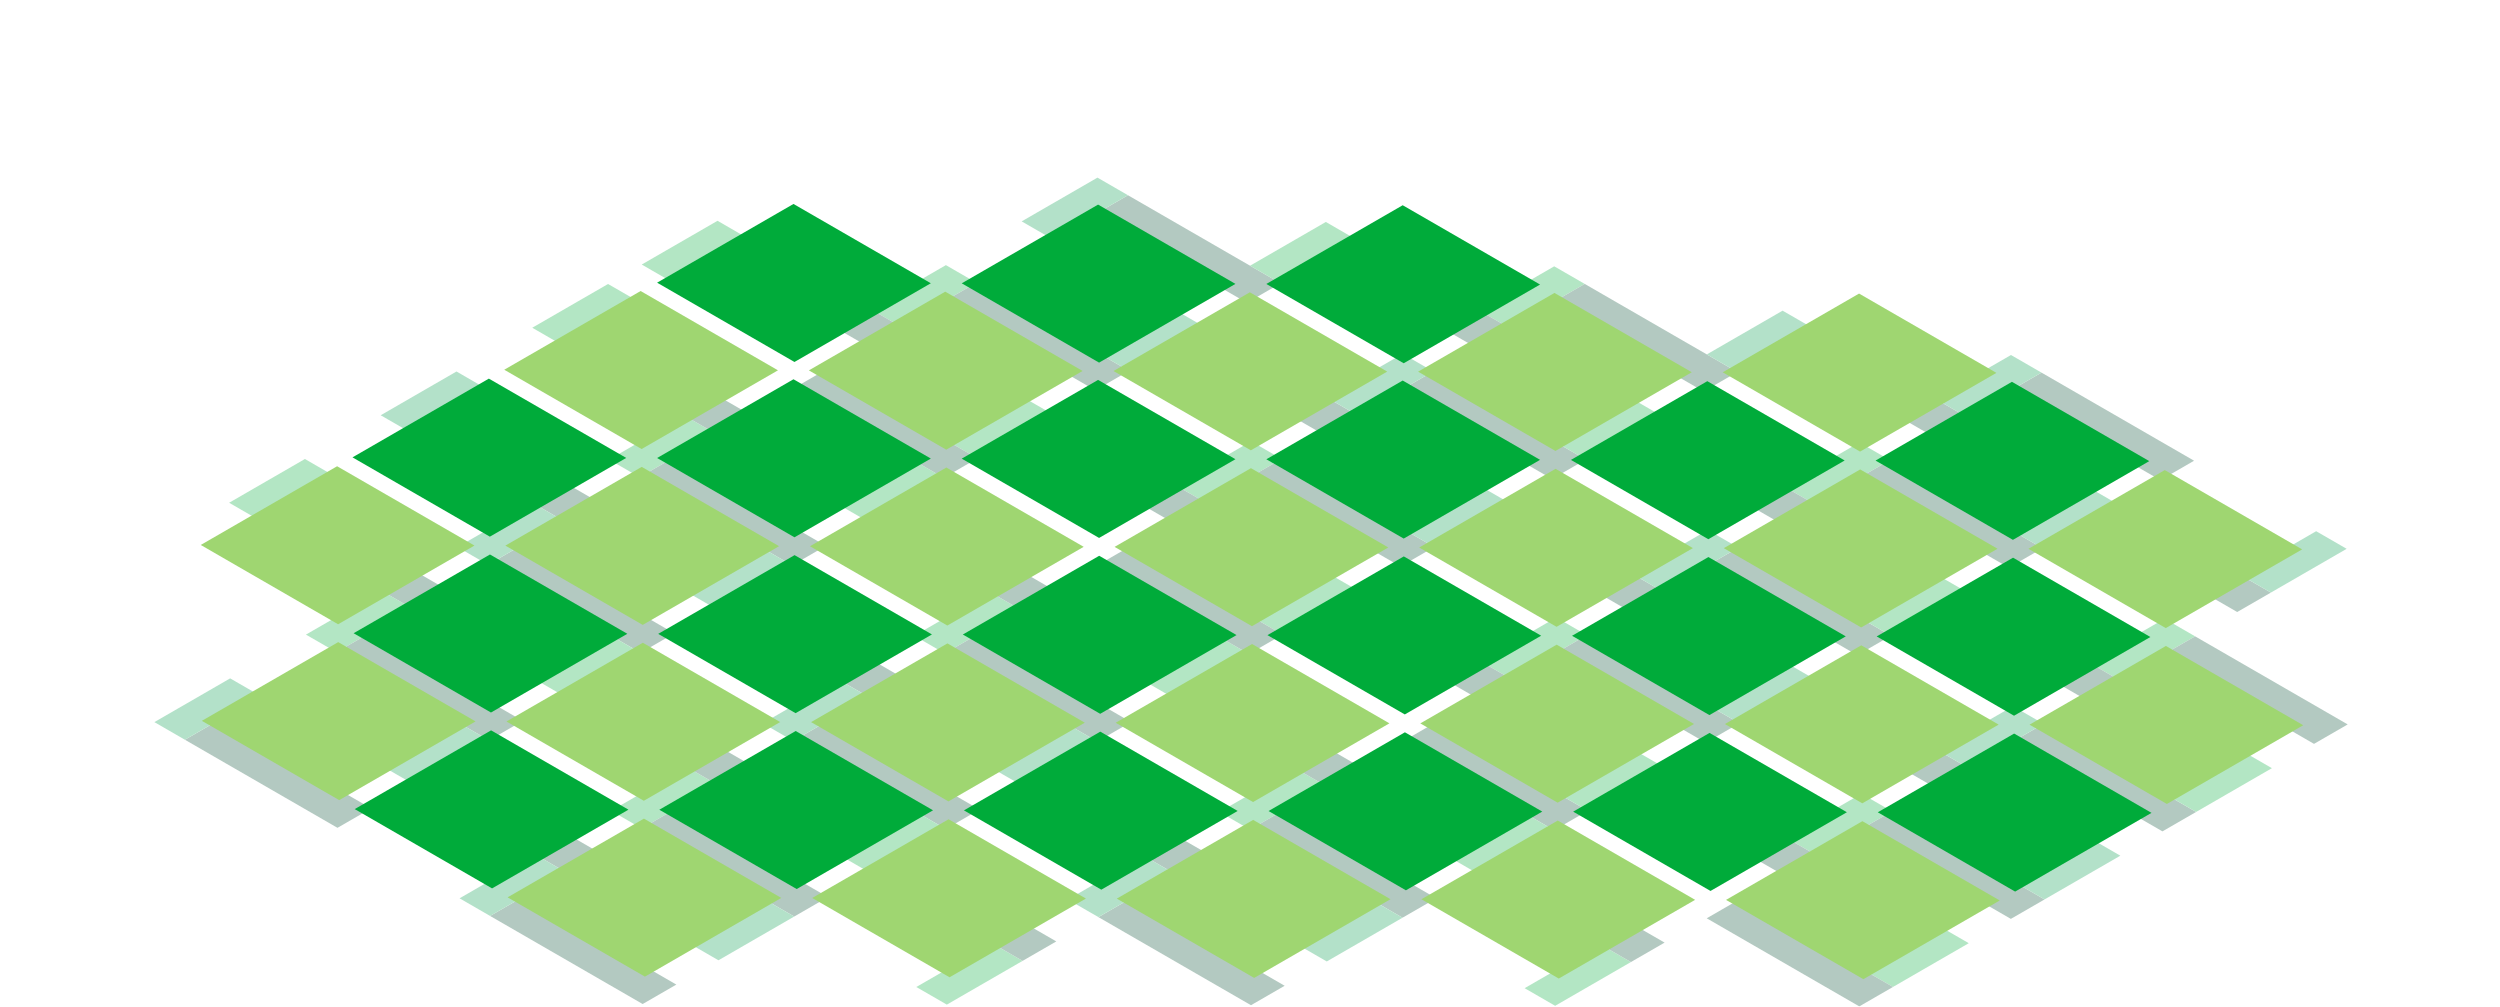 <?xml version="1.0" encoding="UTF-8"?><svg id="Layer_2" xmlns="http://www.w3.org/2000/svg" viewBox="0 0 1644 662"><defs><style>.cls-1{fill:none;}.cls-1,.cls-2,.cls-3,.cls-4,.cls-5{stroke-width:0px;}.cls-6{opacity:.3;}.cls-2{fill:#009c49;}.cls-3{fill:#9fd671;}.cls-4{fill:#00ab3a;}.cls-5{fill:#00492e;}</style></defs><g id="Layer_3"><rect class="cls-1" width="1644" height="662"/><g class="cls-6"><polygon class="cls-5" points="671.79 516.39 772.13 574.32 794.28 561.53 693.94 503.6 671.79 516.39"/><polygon class="cls-4" points="651.05 389.32 601.21 418.09 621.28 429.68 671.12 400.91 651.05 389.32"/><polygon class="cls-5" points="722.3 603.09 822.64 661.03 844.79 648.24 744.45 590.31 722.3 603.09"/><polygon class="cls-4" points="570.77 342.98 620.61 314.2 600.54 302.62 550.7 331.39 570.77 342.98"/><polygon class="cls-5" points="621.28 429.68 721.62 487.62 743.77 474.83 643.43 416.89 621.28 429.68"/><polygon class="cls-2" points="752.06 562.74 702.23 591.51 722.3 603.09 772.13 574.32 752.06 562.74"/><polygon class="cls-5" points="570.77 342.98 671.12 400.91 693.27 388.12 592.92 330.19 570.77 342.98"/><polygon class="cls-2" points="701.56 476.03 651.72 504.8 671.79 516.39 721.62 487.62 701.56 476.03"/><polygon class="cls-5" points="992.95 330.96 1093.3 388.9 1071.15 401.69 970.8 343.75 992.95 330.96"/><polygon class="cls-4" points="772.87 318.99 822.7 290.22 842.77 301.8 792.94 330.58 772.87 318.99"/><polygon class="cls-5" points="1143.13 360.13 1243.48 418.06 1221.33 430.85 1120.98 372.91 1143.13 360.13"/><polygon class="cls-4" points="692.59 272.64 642.76 301.41 622.69 289.83 672.52 261.06 692.59 272.64"/><polygon class="cls-5" points="842.77 301.8 943.12 359.74 920.97 372.52 820.62 314.59 842.77 301.8"/><polygon class="cls-2" points="1073.23 377.31 1123.06 348.54 1143.13 360.13 1093.3 388.9 1073.23 377.31"/><polygon class="cls-5" points="692.59 272.64 792.94 330.58 770.79 343.36 670.44 285.43 692.59 272.64"/><polygon class="cls-5" points="542.41 243.48 642.76 301.41 620.61 314.2 520.26 256.27 542.41 243.48"/><polygon class="cls-2" points="923.05 348.15 972.88 319.38 992.95 330.96 943.12 359.74 923.05 348.15"/><polygon class="cls-5" points="471.1 400.52 571.44 458.45 593.59 445.67 493.25 387.73 471.1 400.52"/><polygon class="cls-4" points="450.36 273.45 400.52 302.23 420.59 313.81 470.43 285.04 450.36 273.45"/><polygon class="cls-5" points="521.61 487.23 621.95 545.16 644.1 532.37 543.76 474.44 521.61 487.23"/><polygon class="cls-4" points="370.08 227.11 419.92 198.33 399.85 186.75 350.01 215.52 370.08 227.11"/><polygon class="cls-5" points="420.59 313.81 520.94 371.75 543.09 358.96 442.74 301.03 420.59 313.81"/><polygon class="cls-2" points="551.38 446.87 501.54 475.64 521.61 487.23 571.44 458.45 551.38 446.87"/><polygon class="cls-5" points="370.08 227.11 470.43 285.04 492.58 272.25 392.23 214.32 370.08 227.11"/><polygon class="cls-2" points="500.87 360.16 451.03 388.93 471.1 400.52 520.94 371.75 500.87 360.16"/><polygon class="cls-5" points="792.26 215.1 892.61 273.03 870.46 285.82 770.11 227.88 792.26 215.1"/><polygon class="cls-4" points="572.18 203.12 622.02 174.35 642.08 185.94 592.25 214.71 572.18 203.12"/><polygon class="cls-5" points="942.44 244.26 1042.79 302.19 1020.64 314.98 920.29 257.05 942.44 244.26"/><polygon class="cls-4" points="491.9 156.77 442.07 185.55 422 173.96 471.84 145.19 491.9 156.77"/><polygon class="cls-5" points="642.08 185.94 742.43 243.87 720.28 256.66 619.93 198.72 642.08 185.94"/><polygon class="cls-2" points="872.54 261.44 922.38 232.67 942.44 244.26 892.61 273.03 872.54 261.44"/><polygon class="cls-5" points="491.9 156.77 592.25 214.71 570.1 227.5 469.75 169.56 491.9 156.77"/><polygon class="cls-2" points="722.36 232.28 772.2 203.51 792.26 215.1 742.43 243.87 722.36 232.28"/><polygon class="cls-5" points="270.41 284.65 370.76 342.59 392.91 329.8 292.56 271.87 270.41 284.65"/><polygon class="cls-5" points="320.92 371.36 421.26 429.29 443.41 416.51 343.07 358.57 320.92 371.36"/><polygon class="cls-2" points="350.69 331 300.85 359.77 320.92 371.36 370.76 342.59 350.69 331"/><polygon class="cls-2" points="300.18 244.29 250.34 273.07 270.41 284.65 320.25 255.88 300.18 244.29"/><polygon class="cls-5" points="741.76 128.39 842.1 186.32 819.95 199.11 719.61 141.18 741.76 128.39"/><polygon class="cls-2" points="671.85 145.58 721.69 116.8 741.76 128.39 691.92 157.16 671.85 145.58"/><polygon class="cls-4" points="851.74 505.19 801.9 533.96 821.97 545.55 871.8 516.78 851.74 505.19"/><polygon class="cls-4" points="771.46 458.84 821.3 430.07 801.23 418.48 751.39 447.26 771.46 458.84"/><polygon class="cls-5" points="821.97 545.55 922.31 603.48 944.46 590.7 844.12 532.76 821.97 545.55"/><polygon class="cls-5" points="771.46 458.84 871.8 516.78 893.95 503.99 793.61 446.05 771.46 458.84"/><polygon class="cls-4" points="973.56 434.86 1023.39 406.08 1043.46 417.67 993.63 446.44 973.56 434.86"/><polygon class="cls-4" points="893.28 388.51 843.45 417.28 823.38 405.7 873.21 376.92 893.28 388.51"/><polygon class="cls-5" points="1043.46 417.67 1143.81 475.6 1121.66 488.39 1021.31 430.46 1043.46 417.67"/><polygon class="cls-5" points="893.28 388.51 993.63 446.44 971.48 459.23 871.13 401.3 893.28 388.51"/><polygon class="cls-5" points="743.1 359.35 843.45 417.28 821.3 430.07 720.95 372.14 743.1 359.35"/><polygon class="cls-5" points="943.79 475.22 1044.13 533.15 1021.98 545.94 921.64 488 943.79 475.22"/><polygon class="cls-5" points="1192.3 215.87 1292.64 273.81 1270.49 286.6 1170.15 228.66 1192.3 215.87"/><polygon class="cls-4" points="972.21 203.9 1022.05 175.13 1042.12 186.71 992.28 215.49 972.21 203.9"/><polygon class="cls-5" points="1342.48 245.03 1442.82 302.97 1420.67 315.76 1320.33 257.82 1342.48 245.03"/><polygon class="cls-4" points="891.94 157.55 842.1 186.32 822.03 174.74 871.87 145.96 891.94 157.55"/><polygon class="cls-5" points="1042.12 186.71 1142.46 244.65 1120.31 257.43 1019.97 199.5 1042.12 186.71"/><polygon class="cls-2" points="1272.57 262.22 1322.41 233.45 1342.48 245.03 1292.64 273.81 1272.57 262.22"/><polygon class="cls-5" points="891.94 157.55 992.28 215.49 970.13 228.27 869.79 170.34 891.94 157.55"/><polygon class="cls-2" points="1122.39 233.06 1172.23 204.29 1192.3 215.87 1142.46 244.65 1122.39 233.06"/><polygon class="cls-4" points="1172.9 319.77 1222.74 290.99 1242.8 302.58 1192.97 331.35 1172.9 319.77"/><polygon class="cls-4" points="1092.62 273.42 1042.79 302.19 1022.72 290.6 1072.56 261.83 1092.62 273.42"/><polygon class="cls-5" points="1242.8 302.58 1343.15 360.51 1321 373.3 1220.65 315.37 1242.8 302.58"/><polygon class="cls-5" points="1092.62 273.42 1192.97 331.35 1170.82 344.14 1070.47 286.21 1092.62 273.42"/><polygon class="cls-4" points="451.7 504.41 401.87 533.19 421.94 544.77 471.77 516 451.7 504.41"/><polygon class="cls-4" points="371.43 458.07 421.26 429.29 401.2 417.71 351.36 446.48 371.43 458.07"/><polygon class="cls-5" points="421.94 544.77 522.28 602.71 544.43 589.92 444.09 531.98 421.94 544.77"/><polygon class="cls-5" points="371.43 458.07 471.77 516 493.92 503.21 393.58 445.28 371.43 458.07"/><polygon class="cls-2" points="502.21 591.12 452.38 619.89 472.45 631.48 522.28 602.71 502.21 591.12"/><polygon class="cls-5" points="271.76 515.61 372.1 573.55 394.25 560.76 293.91 502.82 271.76 515.61"/><polygon class="cls-4" points="251.02 388.55 201.18 417.32 221.25 428.9 271.08 400.13 251.02 388.55"/><polygon class="cls-5" points="322.27 602.32 422.61 660.25 444.76 647.46 344.42 589.53 322.27 602.32"/><polygon class="cls-4" points="170.74 342.2 220.58 313.43 200.51 301.84 150.67 330.61 170.74 342.2"/><polygon class="cls-5" points="221.25 428.9 321.59 486.84 343.74 474.05 243.4 416.12 221.25 428.9"/><polygon class="cls-2" points="352.03 561.96 302.2 590.73 322.27 602.32 372.1 573.55 352.03 561.96"/><polygon class="cls-5" points="170.74 342.2 271.08 400.13 293.23 387.34 192.89 329.41 170.74 342.2"/><polygon class="cls-2" points="301.52 475.25 251.69 504.02 271.76 515.61 321.59 486.84 301.52 475.25"/><polygon class="cls-5" points="121.58 486.45 221.92 544.38 244.07 531.6 143.73 473.66 121.58 486.45"/><polygon class="cls-2" points="151.34 446.09 101.51 474.86 121.58 486.45 171.41 457.68 151.34 446.09"/><polygon class="cls-4" points="652.39 620.28 602.56 649.05 622.63 660.64 672.46 631.87 652.39 620.28"/><polygon class="cls-4" points="572.12 573.93 621.95 545.16 601.88 533.57 552.05 562.35 572.12 573.93"/><polygon class="cls-5" points="572.12 573.93 672.46 631.87 694.61 619.08 594.27 561.15 572.12 573.93"/><polygon class="cls-4" points="1294.66 620.24 1244.82 649.02 1224.75 637.43 1274.59 608.66 1294.66 620.24"/><polygon class="cls-5" points="1144.48 591.08 1244.82 649.02 1222.67 661.81 1122.33 603.87 1144.48 591.08"/><polygon class="cls-4" points="1052.42 621.06 1002.59 649.83 1022.66 661.42 1072.49 632.64 1052.42 621.06"/><polygon class="cls-4" points="972.15 574.71 1021.98 545.94 1001.92 534.35 952.08 563.12 972.15 574.71"/><polygon class="cls-5" points="972.15 574.71 1072.49 632.64 1094.64 619.86 994.3 561.92 972.15 574.71"/><polygon class="cls-4" points="1174.25 550.72 1224.08 521.95 1244.15 533.54 1194.31 562.31 1174.25 550.72"/><polygon class="cls-4" points="1093.97 504.38 1044.13 533.15 1024.07 521.56 1073.9 492.79 1093.97 504.38"/><polygon class="cls-5" points="1244.15 533.54 1344.49 591.47 1322.34 604.26 1222 546.33 1244.15 533.54"/><polygon class="cls-5" points="1093.97 504.38 1194.31 562.31 1172.16 575.1 1071.82 517.17 1093.97 504.38"/><polygon class="cls-2" points="1324.43 579.89 1374.26 551.11 1394.33 562.7 1344.49 591.47 1324.43 579.89"/><polygon class="cls-2" points="902.24 591.9 852.41 620.67 872.48 632.26 922.31 603.48 902.24 591.9"/><polygon class="cls-5" points="1193.64 446.83 1293.99 504.77 1271.84 517.55 1171.49 459.62 1193.64 446.83"/><polygon class="cls-5" points="1343.82 475.99 1444.17 533.93 1422.02 546.71 1321.67 488.78 1343.82 475.99"/><polygon class="cls-2" points="1273.92 493.18 1323.75 464.41 1343.82 475.99 1293.99 504.77 1273.92 493.18"/><polygon class="cls-2" points="1123.74 464.02 1173.57 435.25 1193.64 446.83 1143.81 475.6 1123.74 464.02"/><polygon class="cls-4" points="1494 505.15 1444.17 533.93 1424.1 522.34 1473.93 493.57 1494 505.15"/><polygon class="cls-4" points="1373.59 435.63 1423.42 406.86 1443.49 418.45 1393.66 447.22 1373.59 435.63"/><polygon class="cls-4" points="1293.31 389.29 1243.48 418.06 1223.41 406.47 1273.24 377.7 1293.31 389.29"/><polygon class="cls-5" points="1443.49 418.45 1543.84 476.38 1521.69 489.17 1421.34 431.24 1443.49 418.45"/><polygon class="cls-5" points="1293.31 389.29 1393.66 447.22 1371.51 460.01 1271.16 402.07 1293.31 389.29"/><polygon class="cls-5" points="1392.98 331.74 1493.33 389.68 1471.18 402.46 1370.83 344.53 1392.98 331.74"/><polygon class="cls-2" points="1473.26 378.09 1523.1 349.32 1543.16 360.9 1493.33 389.68 1473.26 378.09"/><polygon class="cls-2" points="1323.08 348.93 1372.92 320.15 1392.98 331.74 1343.15 360.51 1323.08 348.93"/></g><polygon class="cls-4" points="323.58 584.21 233.26 532.06 322.93 480.28 413.26 532.44 323.58 584.21"/><polygon class="cls-4" points="523.9 584.63 433.57 532.48 523.24 480.71 613.57 532.86 523.9 584.63"/><polygon class="cls-4" points="322.86 468.56 232.53 416.41 322.2 364.63 412.53 416.78 322.86 468.56"/><polygon class="cls-4" points="322.13 352.91 231.8 300.76 321.47 248.98 411.8 301.13 322.13 352.91"/><polygon class="cls-4" points="724.21 585.05 633.88 532.9 723.55 481.13 813.88 533.28 724.21 585.05"/><polygon class="cls-4" points="523.17 468.98 432.84 416.83 522.51 365.05 612.84 417.2 523.17 468.98"/><polygon class="cls-4" points="923.79 469.82 833.47 417.67 923.14 365.89 1013.47 418.04 923.79 469.82"/><polygon class="cls-4" points="1124.83 585.89 1034.51 533.74 1124.18 481.97 1214.51 534.12 1124.83 585.89"/><polygon class="cls-4" points="722.75 353.75 632.43 301.6 722.1 249.82 812.43 301.97 722.75 353.75"/><polygon class="cls-4" points="1124.11 470.24 1033.78 418.09 1123.45 366.31 1213.78 418.47 1124.11 470.24"/><polygon class="cls-4" points="1325.15 586.31 1234.82 534.16 1324.49 482.39 1414.82 534.54 1325.15 586.31"/><polygon class="cls-4" points="923.07 354.17 832.74 302.02 922.41 250.24 1012.74 302.39 923.07 354.17"/><polygon class="cls-4" points="1323.69 355.01 1233.36 302.86 1323.04 251.08 1413.36 303.23 1323.69 355.01"/><polygon class="cls-4" points="1123.38 354.59 1033.05 302.44 1122.73 250.66 1213.05 302.81 1123.38 354.59"/><polygon class="cls-4" points="1324.42 470.66 1234.09 418.51 1323.77 366.73 1414.09 418.89 1324.42 470.66"/><polygon class="cls-4" points="522.44 353.33 432.11 301.18 521.79 249.4 612.11 301.55 522.44 353.33"/><polygon class="cls-4" points="722.75 238.46 632.43 186.31 722.1 134.54 812.43 186.69 722.75 238.46"/><polygon class="cls-4" points="923.07 238.88 832.74 186.73 922.41 134.96 1012.74 187.11 923.07 238.88"/><polygon class="cls-4" points="522.44 238.04 432.11 185.89 521.79 134.12 612.11 186.27 522.44 238.04"/><polygon class="cls-4" points="924.52 585.47 834.19 533.32 923.87 481.55 1014.19 533.7 924.52 585.47"/><polygon class="cls-3" points="424.1 642.24 333.78 590.09 423.45 538.32 513.78 590.47 424.1 642.24"/><polygon class="cls-3" points="222.33 410.52 132.01 358.37 221.68 306.6 312.01 358.75 222.33 410.52"/><polygon class="cls-3" points="624.42 642.66 534.09 590.51 623.76 538.74 714.09 590.89 624.42 642.66"/><polygon class="cls-3" points="423.38 526.59 333.05 474.44 422.72 422.67 513.05 474.82 423.38 526.59"/><polygon class="cls-3" points="422.65 410.94 332.32 358.79 421.99 307.02 512.32 359.17 422.65 410.94"/><polygon class="cls-3" points="824.73 643.08 734.4 590.93 824.07 539.16 914.4 591.31 824.73 643.08"/><polygon class="cls-3" points="623.69 527.01 533.36 474.86 623.03 423.09 713.36 475.24 623.69 527.01"/><polygon class="cls-3" points="622.23 295.71 531.91 243.56 621.58 191.79 711.91 243.94 622.23 295.71"/><polygon class="cls-3" points="1024.31 527.85 933.99 475.7 1023.66 423.93 1113.99 476.08 1024.31 527.85"/><polygon class="cls-3" points="1225.35 643.92 1135.03 591.77 1224.7 540 1315.03 592.15 1225.35 643.92"/><polygon class="cls-3" points="823.27 411.78 732.95 359.63 822.62 307.86 912.95 360.01 823.27 411.78"/><polygon class="cls-3" points="822.55 296.13 732.22 243.98 821.89 192.21 912.22 244.36 822.55 296.13"/><polygon class="cls-3" points="1224.63 528.27 1134.3 476.12 1223.97 424.35 1314.3 476.5 1224.63 528.27"/><polygon class="cls-3" points="1023.59 412.2 933.26 360.05 1022.93 308.28 1113.26 360.43 1023.59 412.2"/><polygon class="cls-3" points="1223.17 296.97 1132.84 244.82 1222.52 193.05 1312.84 245.2 1223.17 296.97"/><polygon class="cls-3" points="1424.21 413.04 1333.89 360.89 1423.56 309.12 1513.89 361.27 1424.21 413.04"/><polygon class="cls-3" points="1223.9 412.62 1133.57 360.47 1223.25 308.7 1313.57 360.85 1223.9 412.62"/><polygon class="cls-3" points="1022.86 296.55 932.53 244.4 1022.2 192.63 1112.53 244.78 1022.86 296.55"/><polygon class="cls-3" points="622.96 411.36 532.63 359.21 622.31 307.44 712.63 359.59 622.96 411.36"/><polygon class="cls-3" points="421.92 295.29 331.59 243.14 421.27 191.37 511.59 243.52 421.92 295.29"/><polygon class="cls-3" points="1025.04 643.5 934.71 591.35 1024.39 539.58 1114.71 591.73 1025.04 643.5"/><polygon class="cls-3" points="824 527.43 733.67 475.28 823.35 423.51 913.67 475.66 824 527.43"/><polygon class="cls-4" points="723.48 469.4 633.15 417.25 722.83 365.47 813.15 417.62 723.48 469.4"/><polygon class="cls-3" points="223.06 526.17 132.74 474.02 222.41 422.25 312.74 474.4 223.06 526.17"/><polygon class="cls-3" points="1424.94 528.69 1334.61 476.54 1424.29 424.77 1514.61 476.92 1424.94 528.69"/></g></svg>